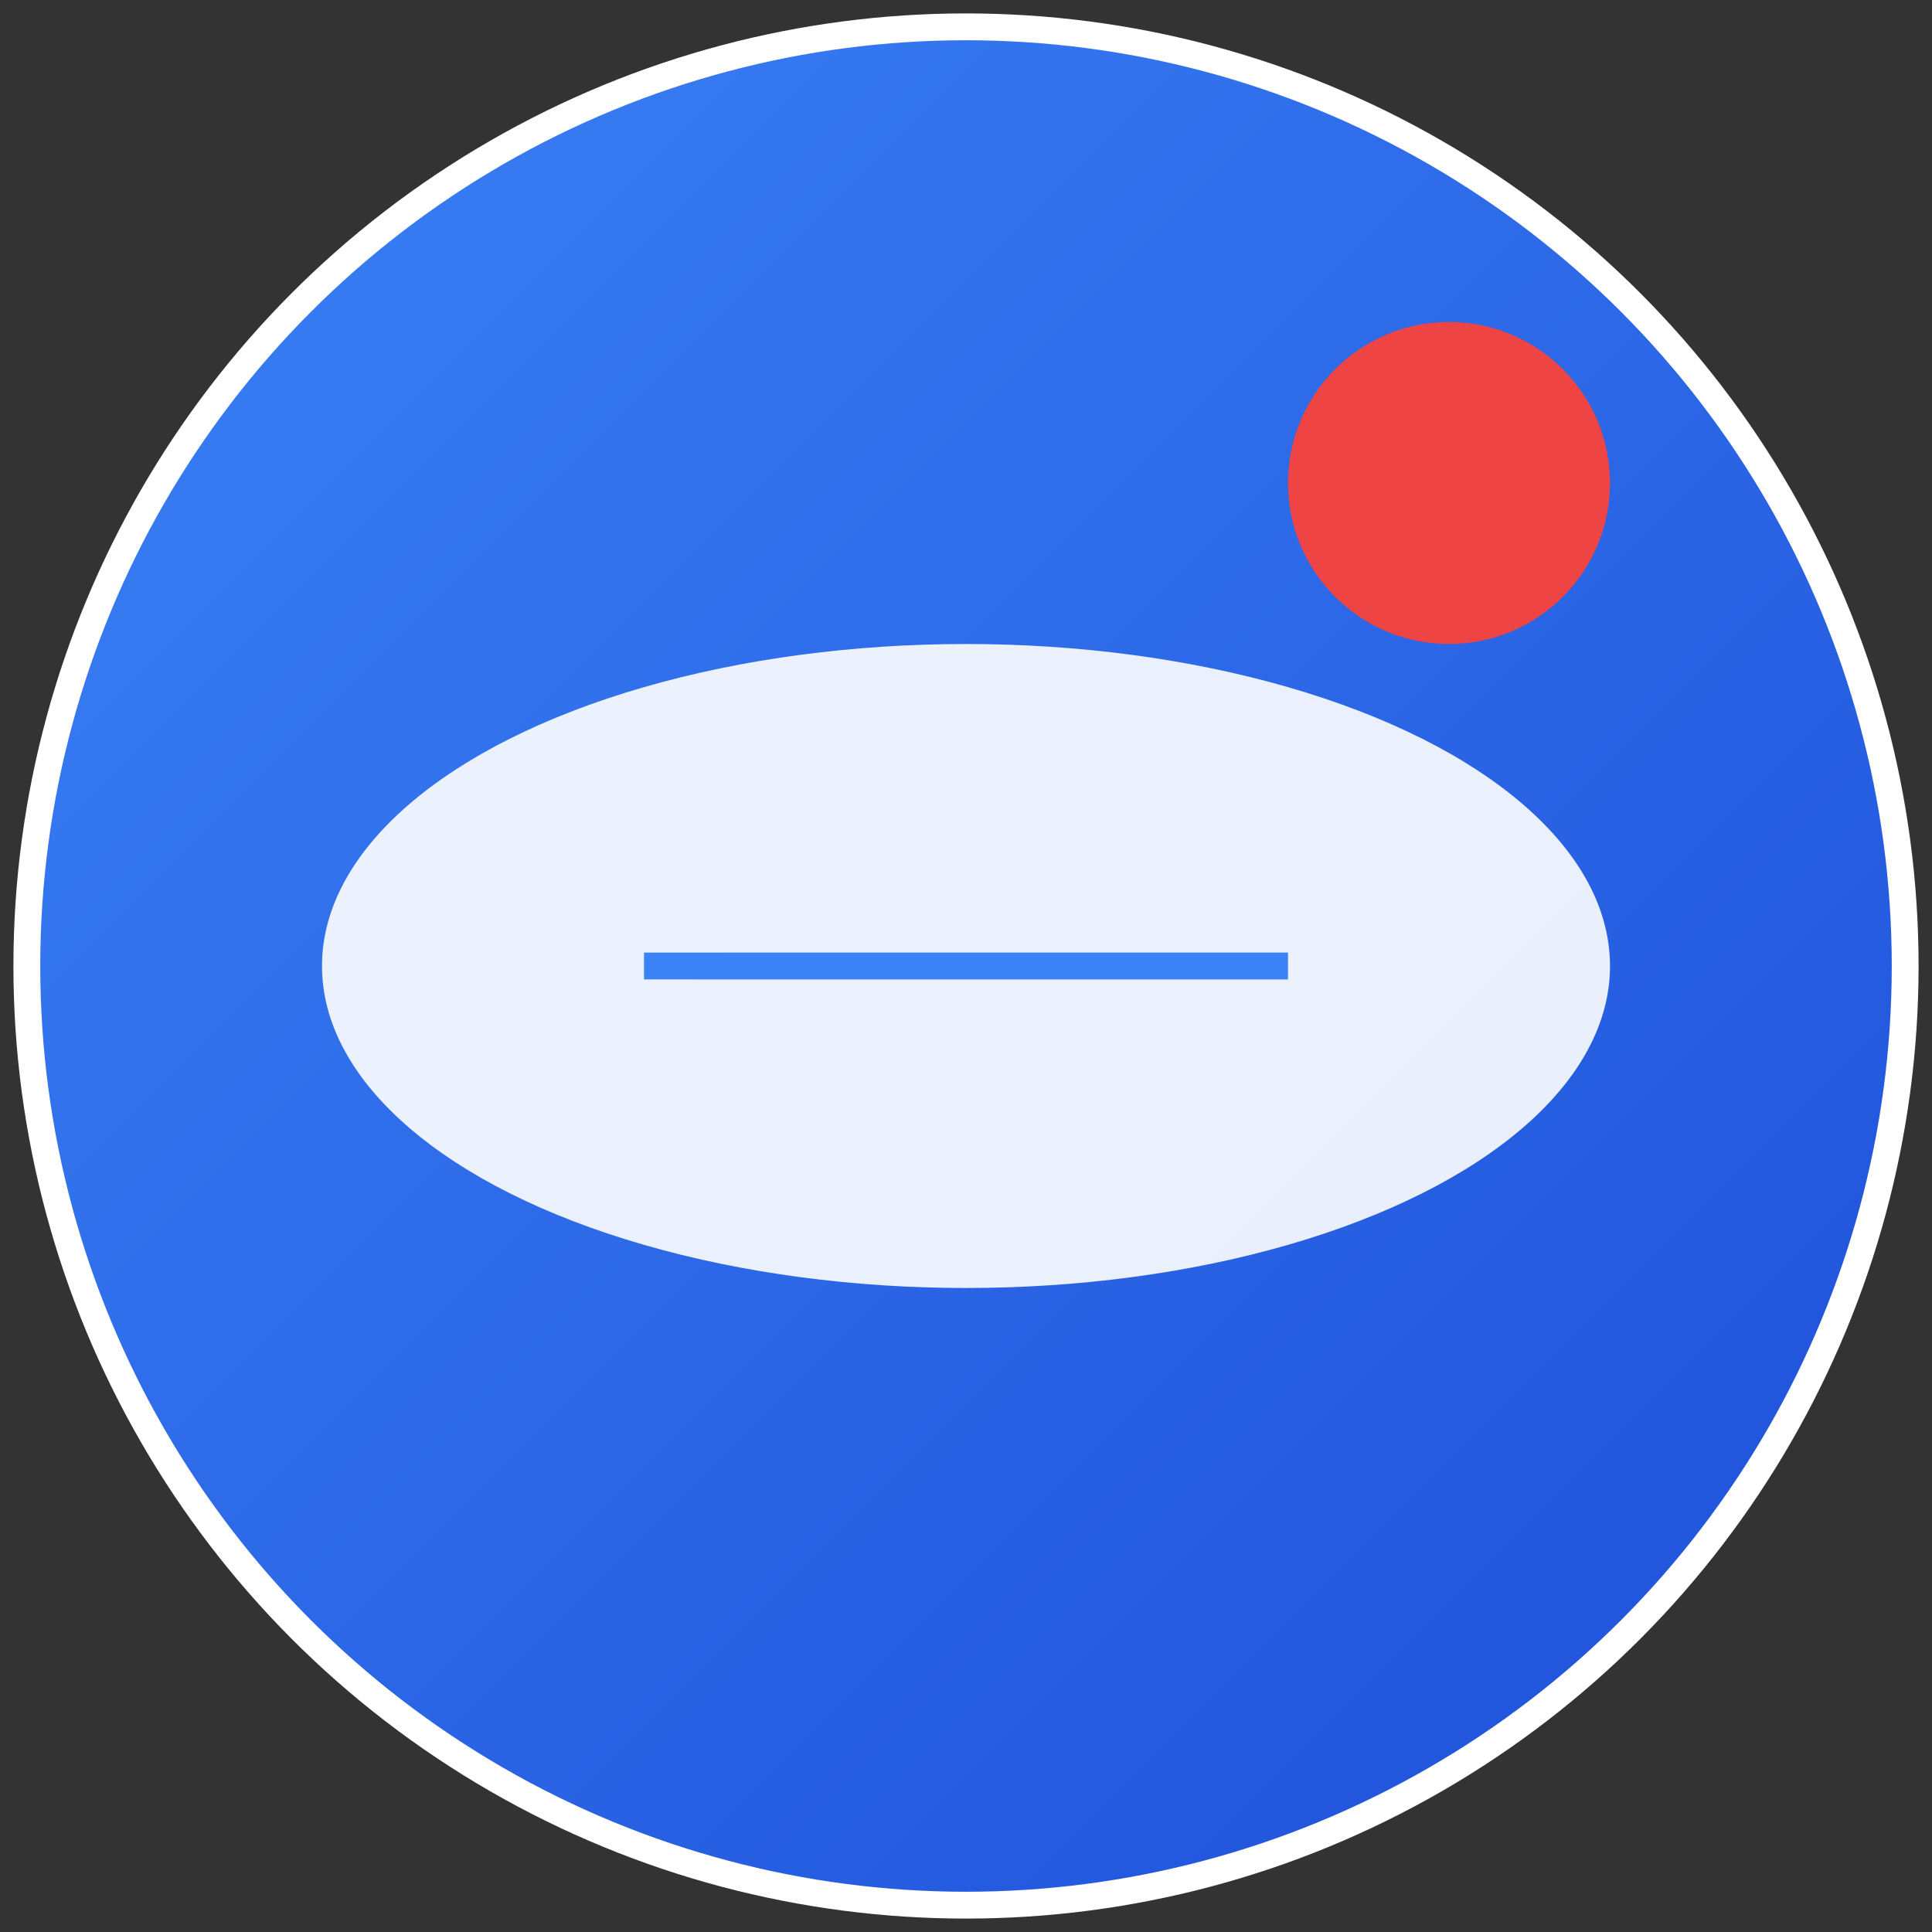 
<svg width="144" height="144" viewBox="0 0 144 144" xmlns="http://www.w3.org/2000/svg">
  <rect x="0" y="0" width="144" height="144" fill="#333333" stroke="none"/>
  <defs>
    <linearGradient id="pillGradient" x1="0%" y1="0%" x2="100%" y2="100%">
      <stop offset="0%" style="stop-color:#3B82F6;stop-opacity:1" />
      <stop offset="100%" style="stop-color:#1D4ED8;stop-opacity:1" />
    </linearGradient>
  </defs>
  
  <!-- Background circle -->
  <circle cx="72" cy="72" r="70" fill="url(#pillGradient)" stroke="#ffffff" stroke-width="2"/>
  
  <!-- Pill shape -->
  <ellipse cx="72" cy="72" rx="48" ry="24" fill="#ffffff" opacity="0.9"/>
  
  <!-- Pill line -->
  <line x1="48" y1="72" x2="96" y2="72" stroke="#3B82F6" stroke-width="2"/>
  
  <!-- Notification dot -->
  <circle cx="108" cy="36" r="12" fill="#EF4444"/>
</svg>

